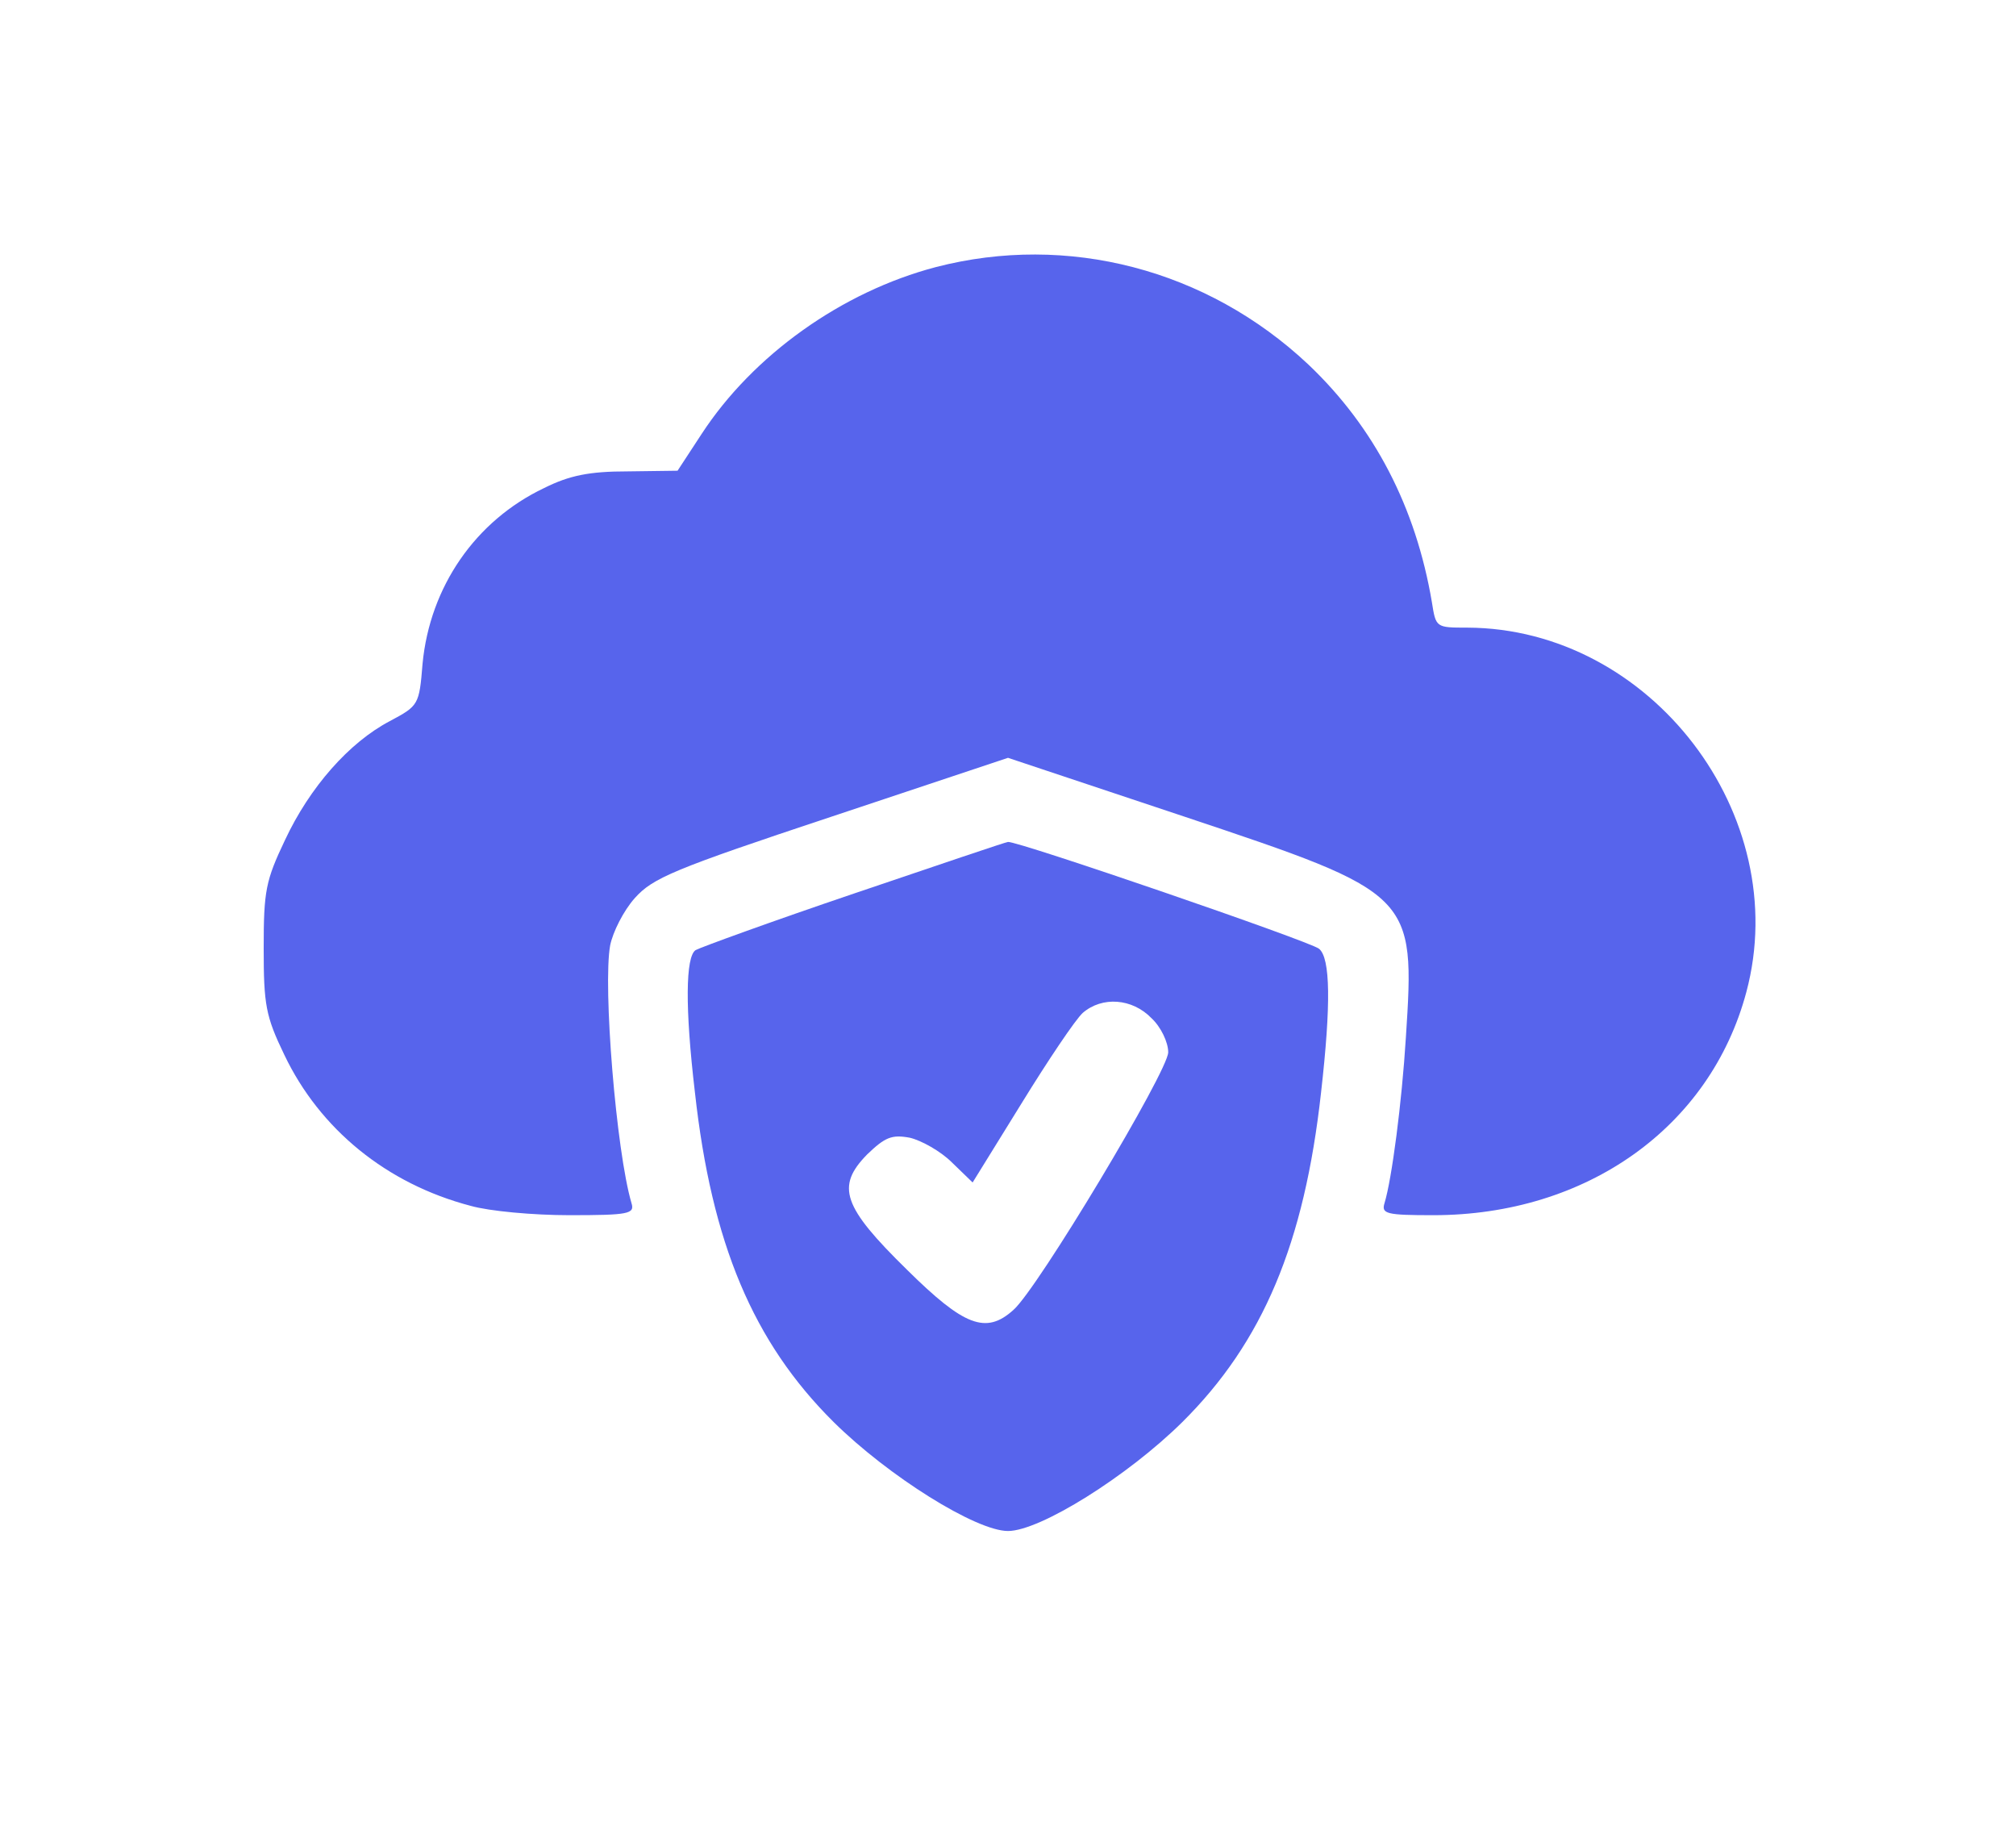 <?xml version="1.0" standalone="no"?>
<!DOCTYPE svg PUBLIC "-//W3C//DTD SVG 20010904//EN"
 "http://www.w3.org/TR/2001/REC-SVG-20010904/DTD/svg10.dtd">
<svg version="1.0" xmlns="http://www.w3.org/2000/svg"
 width="302pt" height="276pt" viewBox="0 0 302 276"
 preserveAspectRatio="xMidYMid meet">
<g transform="translate(0,276) scale(0.1,-0.1)"
fill="#5764ec" stroke="none">
<path d="M1402 2360 c-141 -37 -274 -132 -351 -250 l-36 -55 -75 -1 c-57 0
-87 -6 -125 -25 -103 -49 -171 -148 -182 -263 -5 -62 -6 -63 -49 -86 -61 -32
-120 -99 -157 -178 -29 -61 -32 -76 -32 -162 0 -85 3 -102 31 -160 53 -111
153 -193 279 -226 28 -8 94 -14 148 -14 89 0 98 2 93 18 -23 78 -43 325 -32
386 4 20 20 52 37 71 27 30 57 43 295 122 l264 88 264 -88 c344 -115 346 -116
332 -331 -6 -97 -21 -212 -32 -248 -5 -16 3 -18 73 -18 230 0 415 132 469 334
71 265 -143 545 -418 546 -47 0 -47 0 -53 38 -24 142 -86 262 -185 356 -152
143 -361 197 -558 146z"/>
<path d="M1280 1422 c-124 -42 -231 -81 -238 -85 -15 -10 -16 -86 -1 -213 25
-226 87 -374 208 -494 82 -81 213 -163 261 -163 48 0 179 82 261 163 121 120
183 268 208 494 15 132 14 201 -3 215 -13 11 -453 162 -466 160 -3 0 -106 -35
-230 -77z m445 -187 c14 -13 25 -36 25 -51 0 -28 -196 -355 -232 -386 -41 -37
-74 -24 -159 60 -97 95 -107 125 -60 173 27 26 37 30 64 25 17 -4 46 -20 63
-37 l31 -30 73 118 c40 65 81 126 92 136 29 25 74 22 103 -8z"/>
</g>
</svg>
